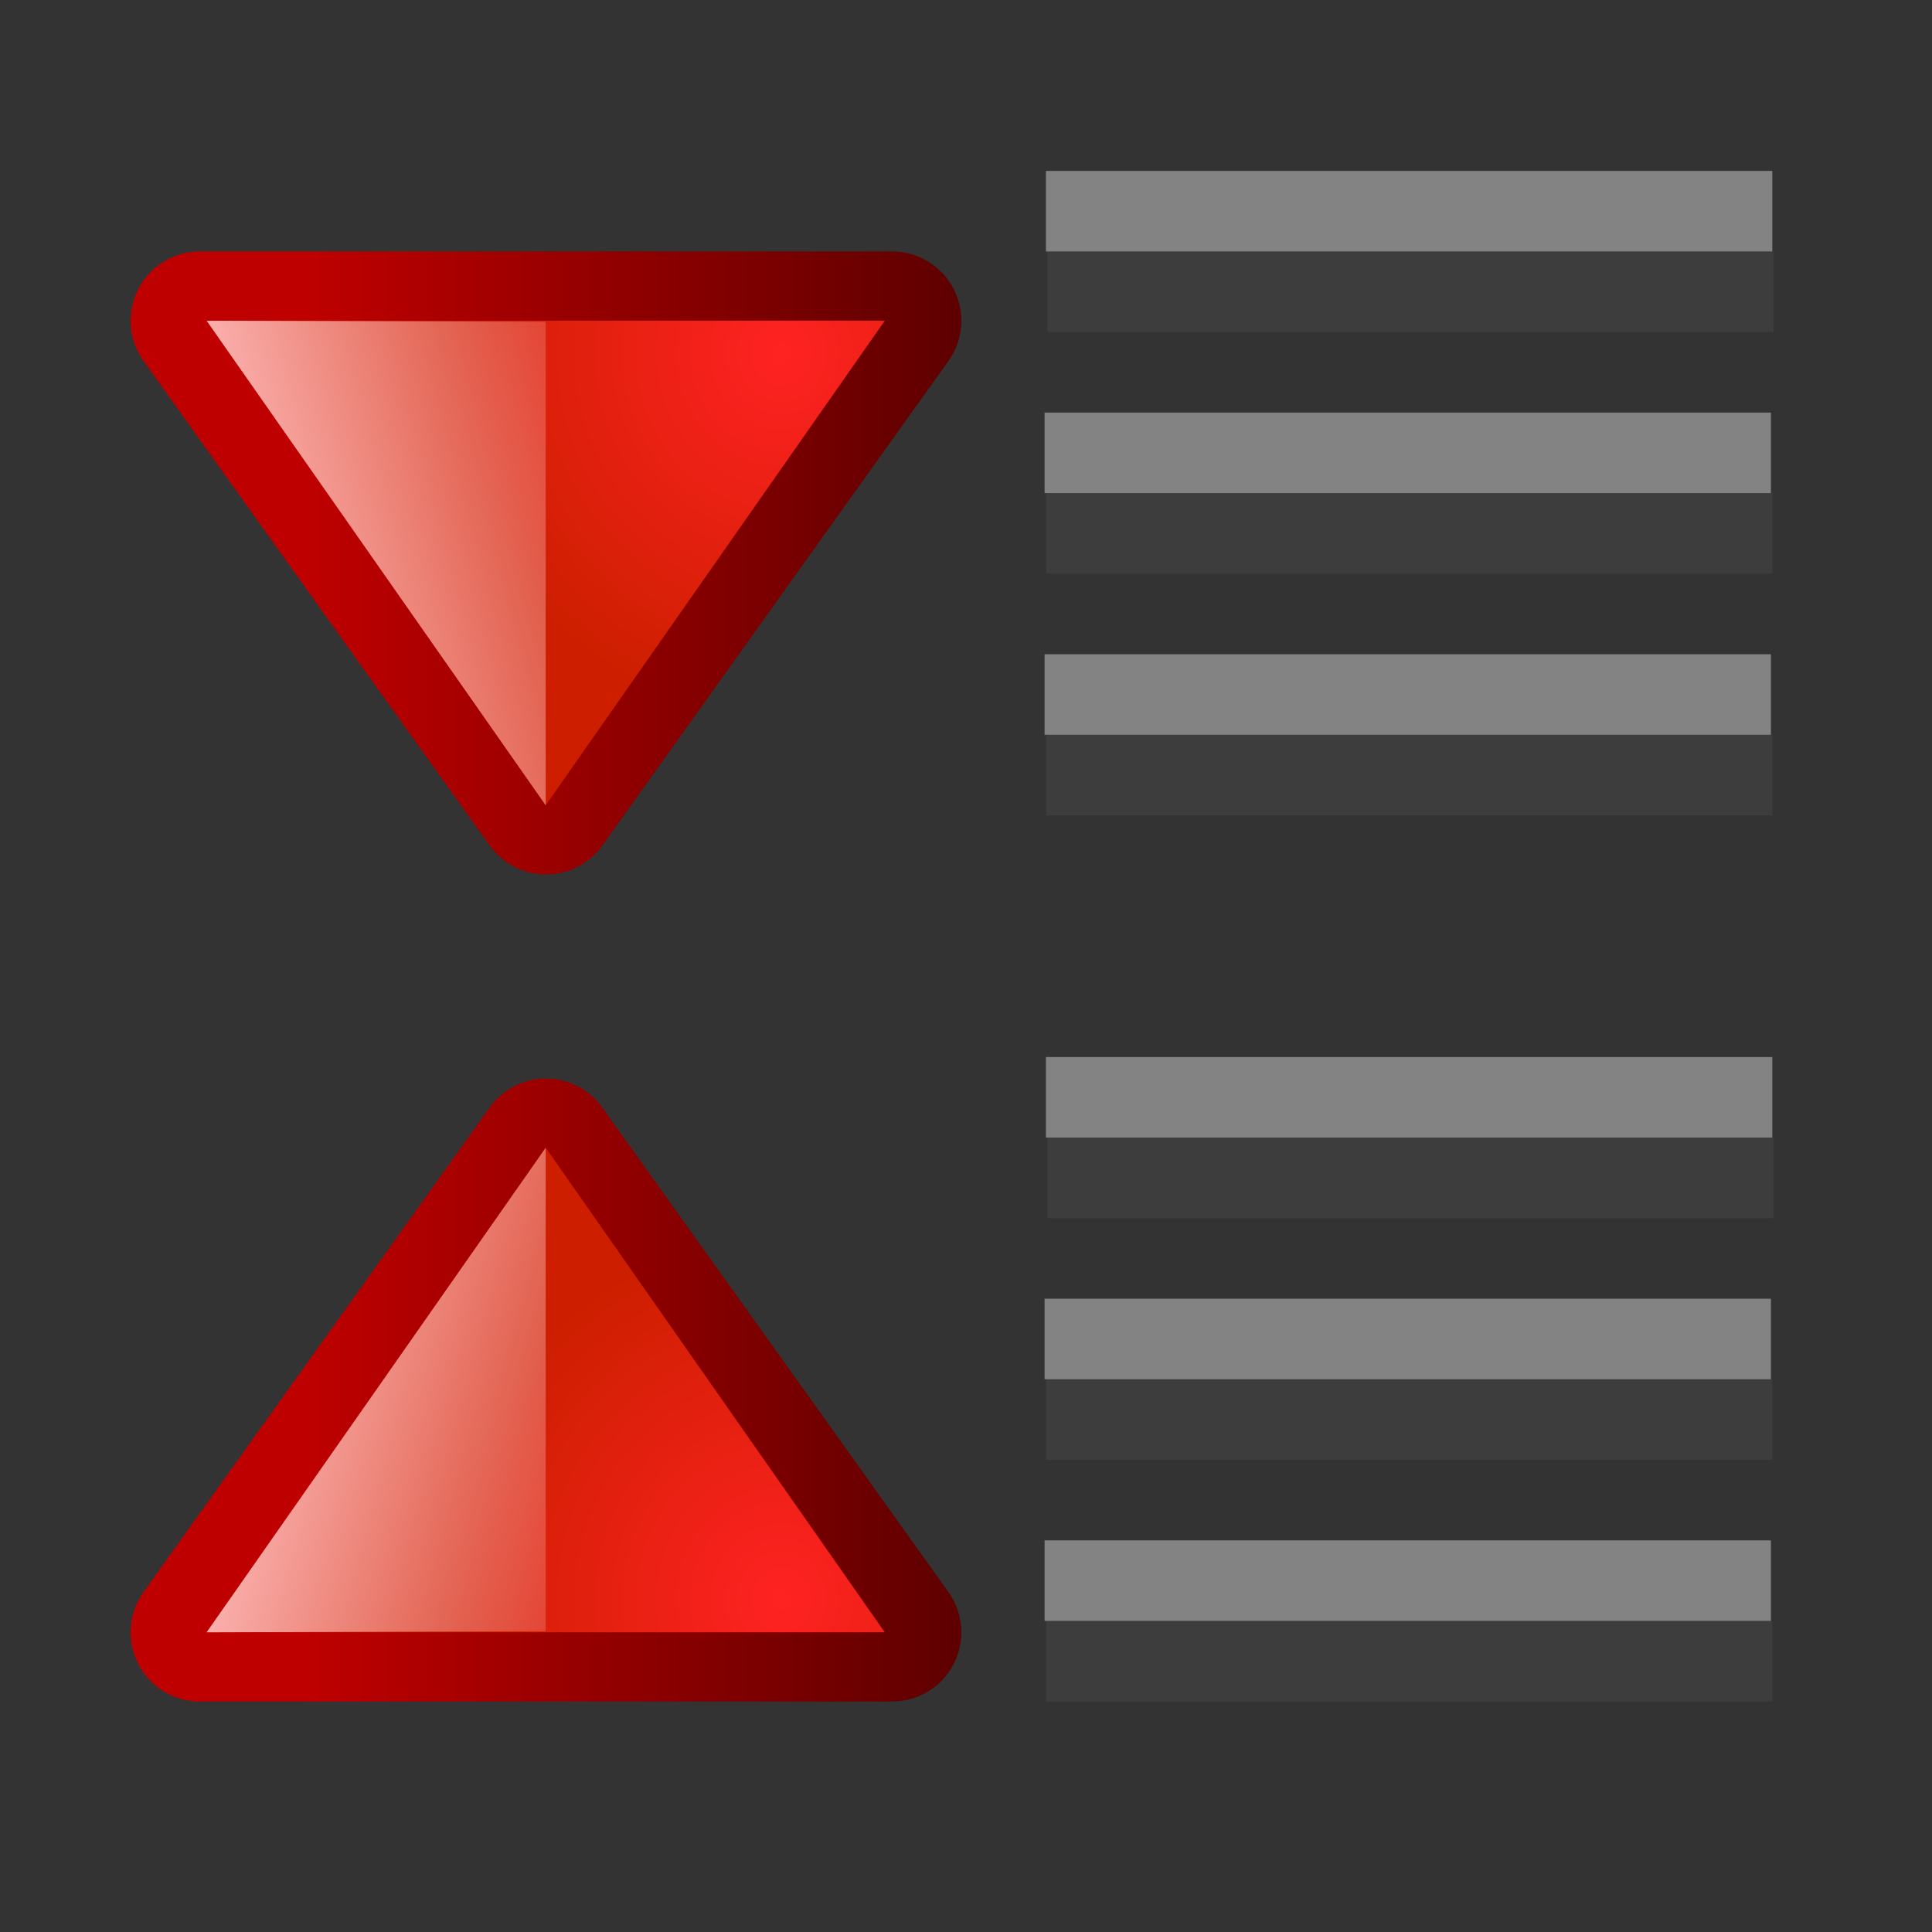<svg height="24" viewBox="0 0 6.35 6.35" width="24" xmlns="http://www.w3.org/2000/svg" xmlns:xlink="http://www.w3.org/1999/xlink"><rect x="0" y="0" width="6.35" height="6.35" fill="#333333" stroke="none"/><linearGradient id="a" gradientUnits="userSpaceOnUse" x1="10.658" x2="11.147" y1="276.254" y2="278.078"><stop offset="0" stop-color="#ffbfbf"/><stop offset="1" stop-color="#ffbfbf" stop-opacity="0"/></linearGradient><radialGradient id="b" cx="419.16" cy="531.811" gradientTransform="matrix(.556 0 0 .519 -221.778 2.442)" gradientUnits="userSpaceOnUse" r="2.5"><stop offset="0" stop-color="#f22"/><stop offset="1" stop-color="#cd1f00"/></radialGradient><linearGradient id="c" gradientTransform="matrix(.37 0 0 .378 -144.176 77.035)" gradientUnits="userSpaceOnUse" x1="418" x2="418" y1="535" y2="528"><stop offset="0" stop-color="#590000"/><stop offset="1" stop-color="#bf0000"/></linearGradient><g transform="matrix(.172 0 0 .172 .265 -44.962)"><g transform="matrix(0 -5 5 0 -1378.863 324.53)"><path d="m11.399 276.228-1.852 1.323 1.852 1.323z" fill="none" stroke="url(#c)" stroke-linejoin="round" stroke-width=".529"/><g fill-rule="evenodd"><path d="m11.399 276.254-1.852 1.296 1.852 1.296z" fill="url(#b)"/><path d="m11.399 276.254-1.852 1.296h1.848z" fill="url(#a)"/></g></g><g transform="matrix(0 5 5 0 -1378.863 235.604)"><path d="m11.399 276.228-1.852 1.323 1.852 1.323z" fill="none" stroke="url(#c)" stroke-linejoin="round" stroke-width=".529"/><g fill-rule="evenodd"><path d="m11.399 276.254-1.852 1.296 1.852 1.296z" fill="url(#b)"/><path d="m11.399 276.254-1.852 1.296h1.848z" fill="url(#a)"/></g></g><g fill="#404040" fill-opacity=".839"><path d="m18.472 266.213h13.88v1.539h-13.88z"/><path d="m18.446 270.831h13.88v1.539h-13.88z"/><path d="m18.446 275.449h13.88v1.539h-13.88z"/><path d="m18.472 283.146h13.88v1.539h-13.88z"/><path d="m18.446 287.764h13.88v1.539h-13.88z"/><path d="m18.446 292.382h13.88v1.539h-13.88z"/></g><g fill="#fff" fill-opacity=".392" transform="translate(-.026 -1.54)"><path d="m18.472 266.213h13.88v1.539h-13.88z"/><path d="m18.446 270.831h13.88v1.539h-13.88z"/><path d="m18.446 275.449h13.88v1.539h-13.88z"/><path d="m18.472 283.146h13.88v1.539h-13.88z"/><path d="m18.446 287.764h13.88v1.539h-13.88z"/><path d="m18.446 292.382h13.88v1.539h-13.88z"/></g></g></svg>
